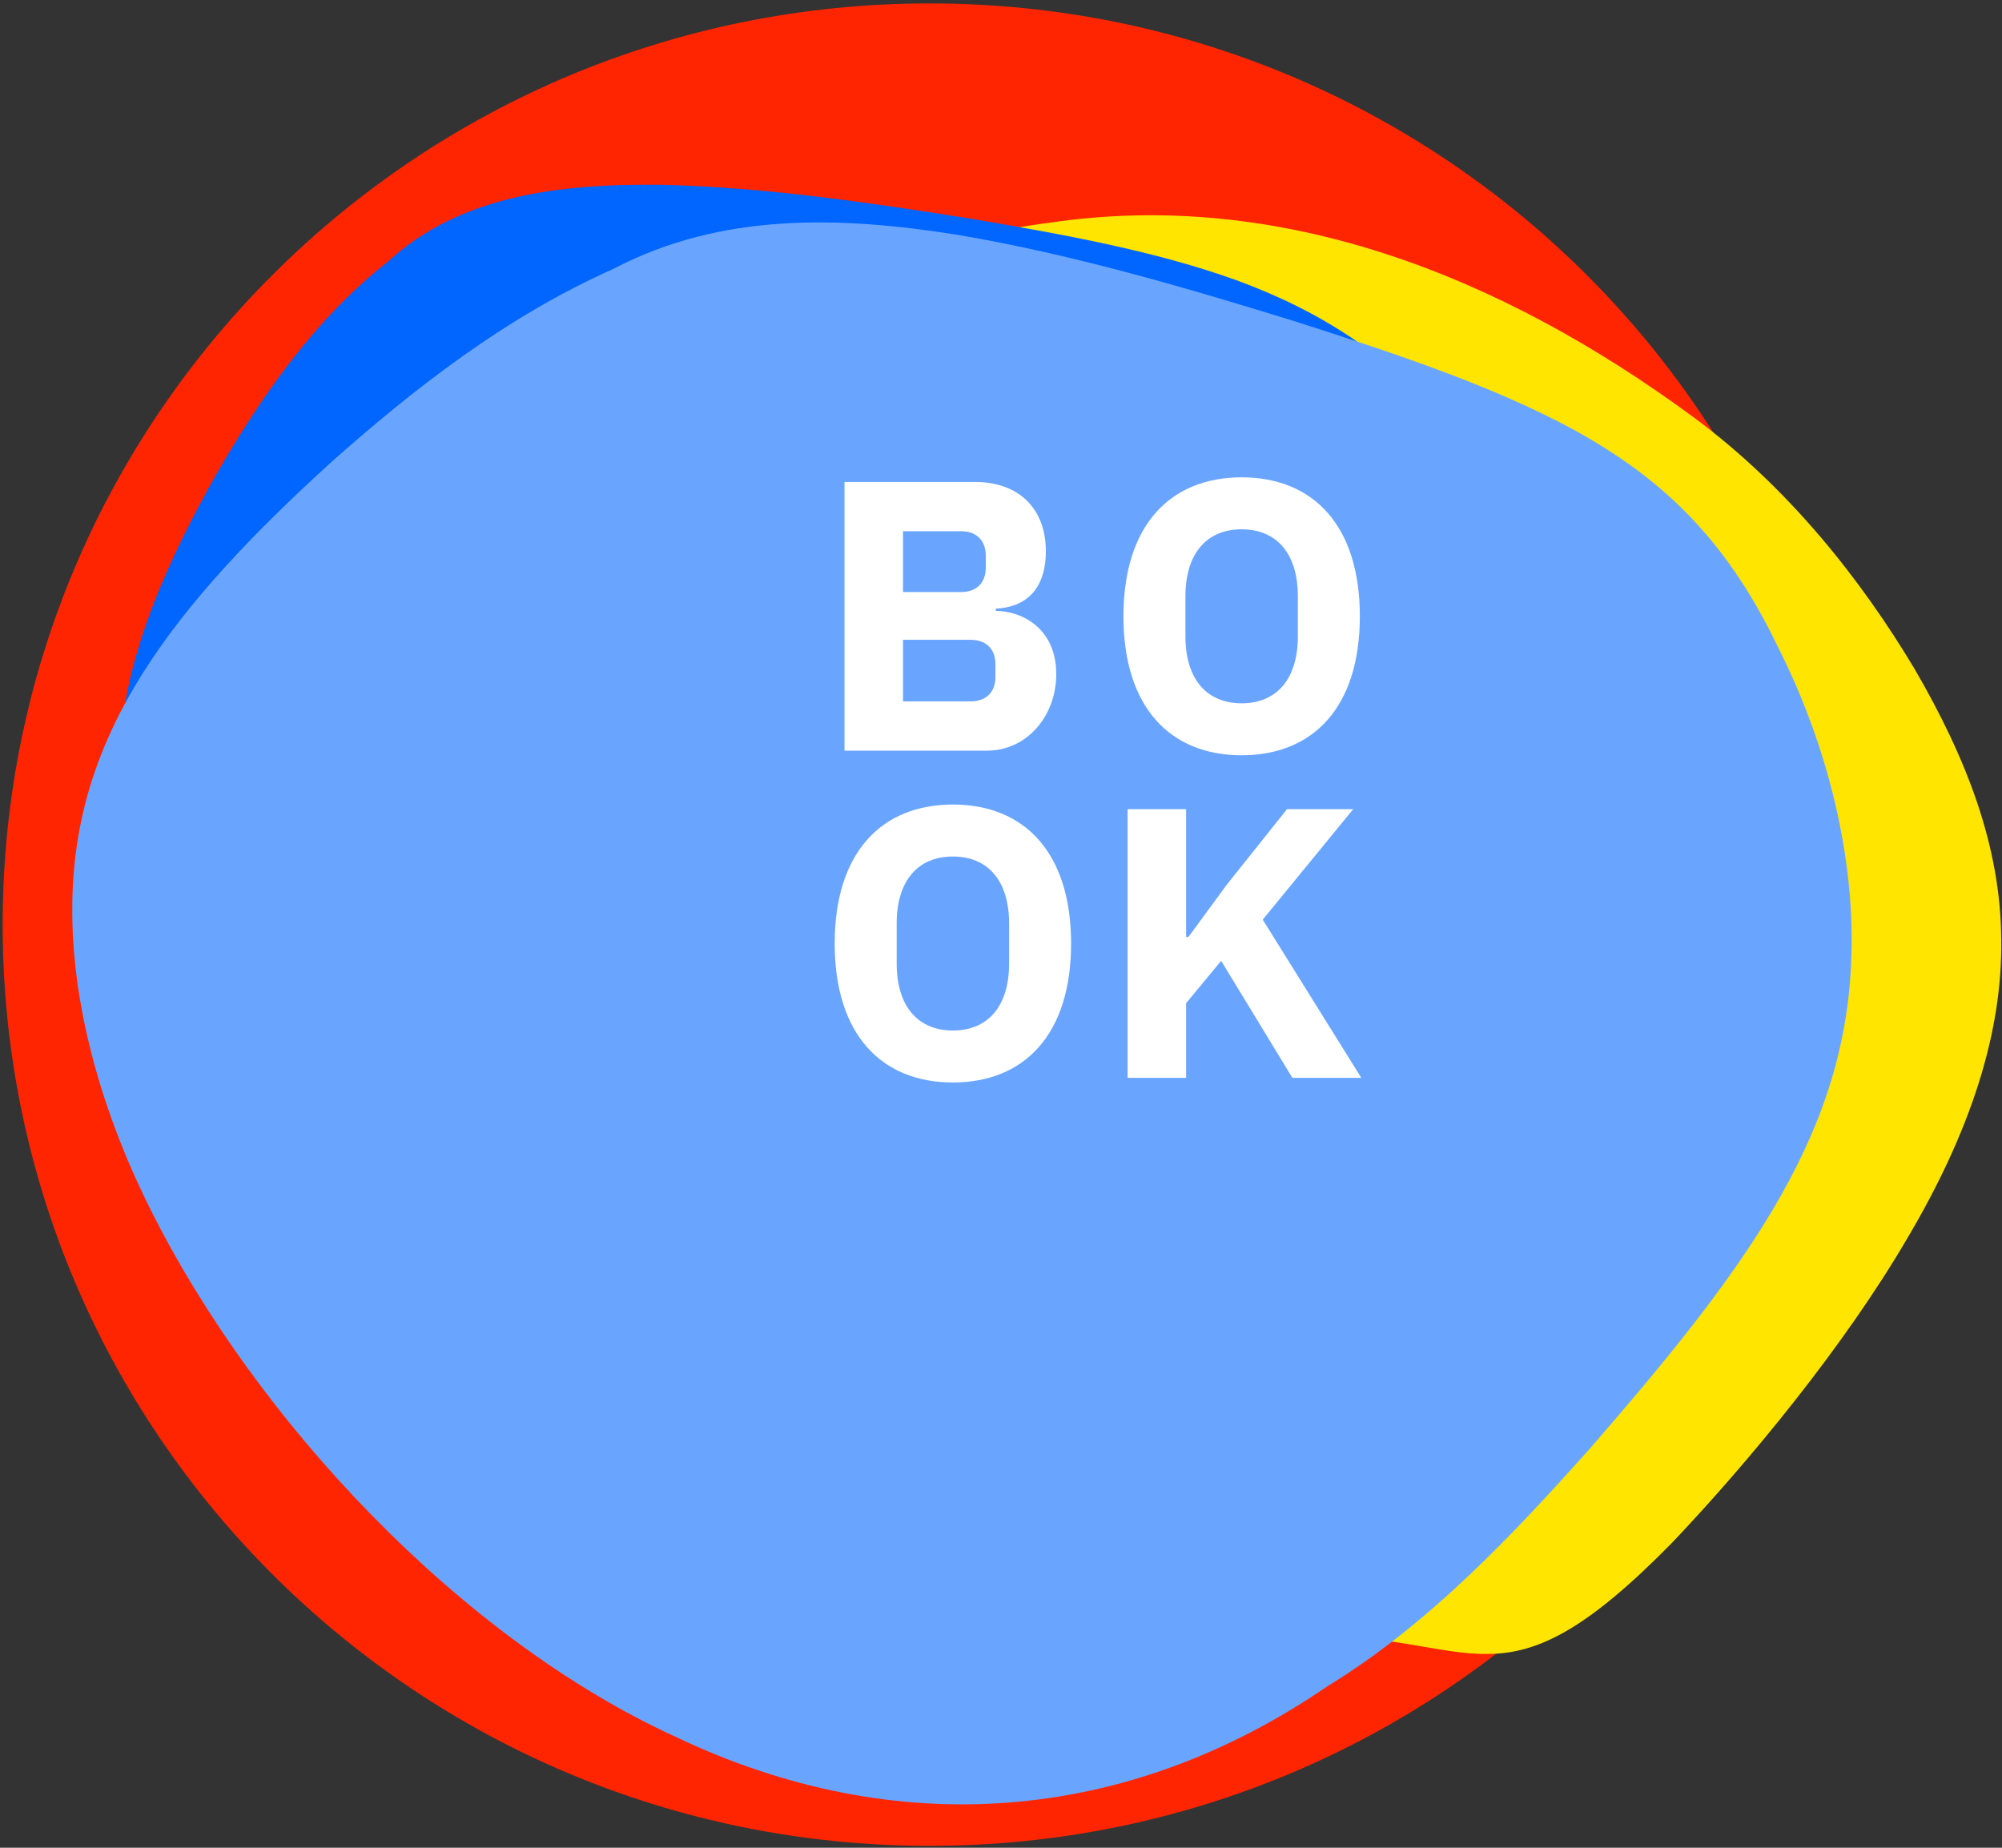 <svg width="104" height="96" viewBox="0 0 104 96" fill="none" xmlns="http://www.w3.org/2000/svg">
<rect x="0" y="0" width="104" height="96" fill="#333333" stroke="none"/>
<path d="M48.152 95.723C74.746 95.723 96.304 74.294 96.304 47.861C96.304 21.428 74.746 0 48.152 0C21.558 0 0 21.428 0 47.861C0 74.294 21.558 95.723 48.152 95.723Z" transform="translate(0.138 95.901) scale(1 -1)" fill="#FF2500"/>
<g style="mix-blend-mode:hard-light" transform="matrix(-0.737 -0.676 -0.68 0.733 116.825 47.864)">
<path fill-rule="evenodd" clip-rule="evenodd" d="M38.926 0.199C51.361 1.535 62.806 5.992 70.357 15.374C78.008 24.48 81.765 38.511 81.108 52.604C80.825 59.371 79.051 65.397 76.571 69.577C74.074 73.862 70.87 76.299 67.32 78.315C63.753 80.303 59.84 81.868 55.522 83.728C51.186 85.425 46.444 87.419 40.817 86.499C35.318 85.879 29.762 81.476 24.73 76.137C19.688 70.842 15.17 64.611 11.495 61.349C7.812 57.491 4.972 56.603 3.07 54.761C1.157 52.98 0.183 50.245 0.007 44.076C-0.063 38.161 0.41 30.439 1.792 24.2C3.165 17.821 5.445 12.924 8.774 9.408C12.088 5.861 16.449 3.696 21.638 2.08C26.807 0.545 32.805 -0.443 38.926 0.199Z" fill="#FFE500"/>
</g>
<g style="mix-blend-mode:hard-light" transform="matrix(-0.76 0.65 0.654 0.756 47.702 -10)">
<path fill-rule="evenodd" clip-rule="evenodd" d="M36.251 0.024C41.184 -0.195 45.991 1.136 50.209 2.611C54.443 4.163 58.089 5.861 61.079 8.168C64.071 10.486 66.407 13.413 68.065 17.649C69.71 21.828 70.678 27.315 70.648 33.415C70.605 45.591 67.034 60.482 60.808 70.01C54.609 79.834 45.755 84.295 35.75 82.432C30.788 81.846 25.972 79.51 21.689 77.322C17.392 75.031 13.628 72.886 10.469 70.287C7.311 67.675 4.759 64.61 2.912 60.193C1.081 55.856 -0.045 50.167 0.002 44.126C-0.057 37.571 1.387 33.368 3.566 29.419C5.761 25.535 8.689 21.904 11.964 17.951C15.255 14.063 18.892 9.852 22.87 6.264C26.864 2.739 31.198 -0.164 36.251 0.024H36.251Z" fill="#0066FF"/>
</g>
<g style="mix-blend-mode:hard-light" transform="matrix(-0.899 0.438 0.443 0.897 72.799 -6)">
<path fill-rule="evenodd" clip-rule="evenodd" d="M45.536 0.024C51.734 -0.195 57.771 1.136 63.069 2.611C68.388 4.163 72.969 5.861 76.724 8.169C80.483 10.487 83.416 13.414 85.499 17.651C87.566 21.829 88.781 27.317 88.743 33.417C88.689 45.593 84.204 60.485 76.384 70.014C68.597 79.838 57.475 84.3 44.907 82.437C38.674 81.85 32.624 79.515 27.244 77.327C21.847 75.035 17.119 72.891 13.151 70.291C9.184 67.679 5.978 64.614 3.658 60.197C1.358 55.859 -0.057 50.17 0.002 44.129C-0.072 37.573 1.743 33.37 4.48 29.421C7.237 25.536 10.915 21.905 15.029 17.952C19.163 14.064 23.731 9.852 28.728 6.264C33.744 2.739 39.189 -0.164 45.536 0.024H45.536Z" fill="#69A5FF"/>
</g>
<path d="M1.87 21H9.27C11.33 21 12.87 19.22 12.87 17.02C12.87 14.62 11.05 13.74 9.73 13.74V13.62C11.15 13.56 12.33 12.76 12.33 10.62C12.33 8.46 10.95 7.04 8.65 7.04H1.87V21ZM4.91 15.24H8.41C9.21 15.24 9.71 15.7 9.71 16.5V17.18C9.71 17.98 9.21 18.44 8.41 18.44H4.91V15.24ZM4.91 9.6H7.93C8.73 9.6 9.21 10.08 9.21 10.88V11.48C9.21 12.28 8.73 12.76 7.93 12.76H4.91V9.6Z" transform="translate(42 18)" fill="white"/>
<path d="M7.501 21.24C11.201 21.24 13.641 18.76 13.641 14.02C13.641 9.28 11.201 6.8 7.501 6.8C3.801 6.8 1.361 9.28 1.361 14.02C1.361 18.76 3.801 21.24 7.501 21.24ZM7.501 18.54C5.681 18.54 4.581 17.28 4.581 15.06V12.98C4.581 10.76 5.681 9.5 7.501 9.5C9.321 9.5 10.421 10.76 10.421 12.98V15.06C10.421 17.28 9.321 18.54 7.501 18.54Z" transform="translate(57 18)" fill="white"/>
<path d="M7.501 21.24C11.201 21.24 13.641 18.76 13.641 14.02C13.641 9.28 11.201 6.8 7.501 6.8C3.801 6.8 1.361 9.28 1.361 14.02C1.361 18.76 3.801 21.24 7.501 21.24ZM7.501 18.54C5.681 18.54 4.581 17.28 4.581 15.06V12.98C4.581 10.76 5.681 9.5 7.501 9.5C9.321 9.5 10.421 10.76 10.421 12.98V15.06C10.421 17.28 9.321 18.54 7.501 18.54Z" transform="translate(42 35)" fill="white"/>
<path d="M10.137 21H13.717L8.597 12.78L13.297 7.04H9.857L6.717 10.98L4.737 13.68H4.617V7.04H1.577V21H4.617V17.12L6.437 14.92L10.137 21Z" transform="translate(57 35)" fill="white"/>
</svg>
